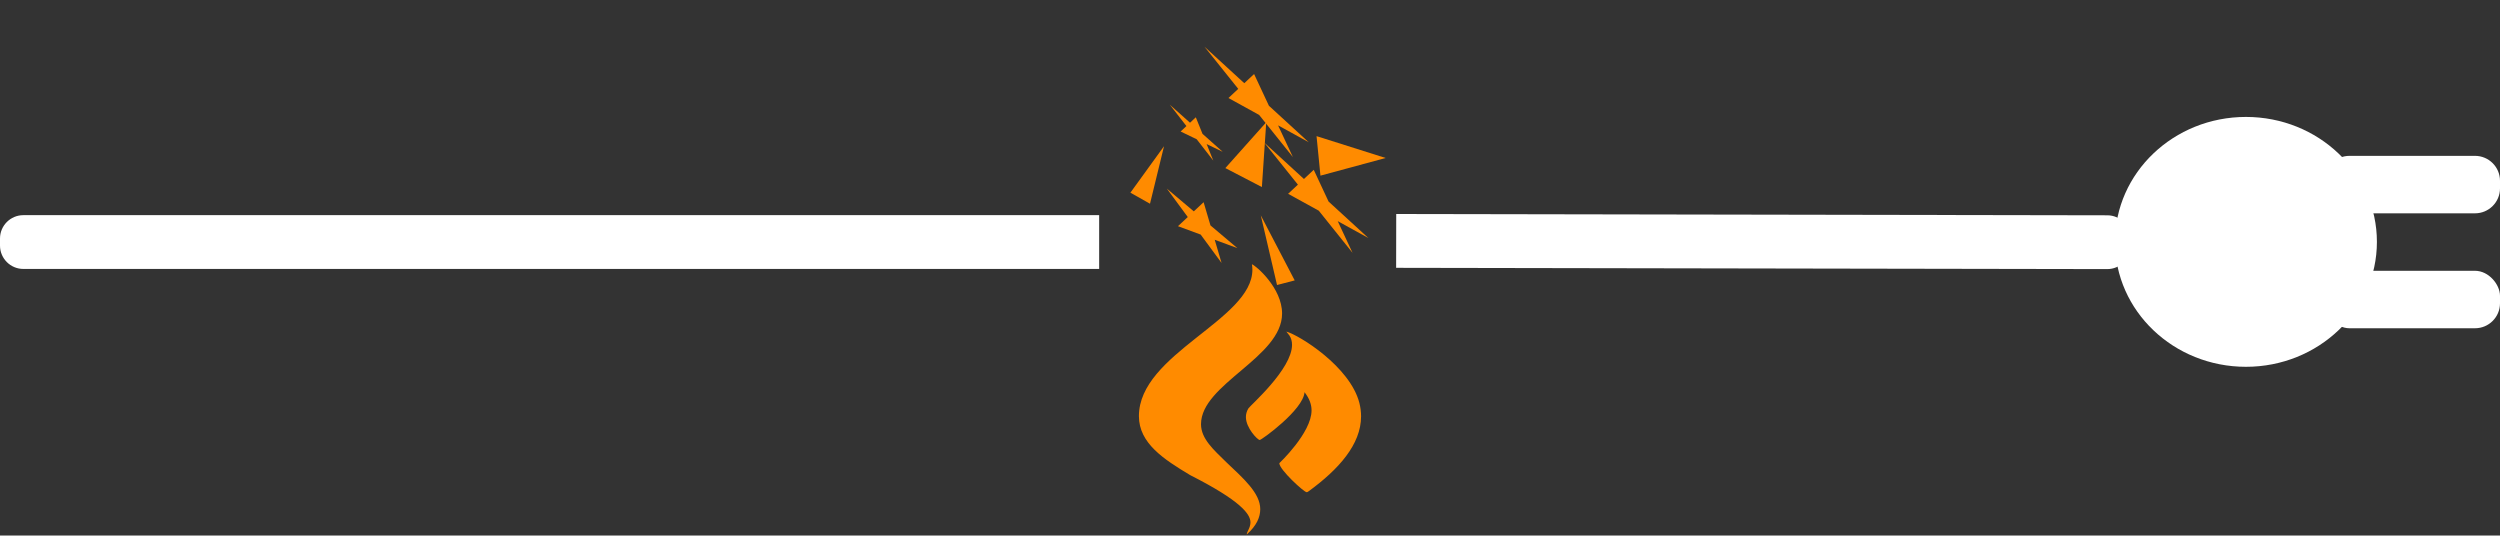 <svg width="1069" height="229" viewBox="0 0 1069 229" fill="none" xmlns="http://www.w3.org/2000/svg">
<rect x="0" y="0" width="1069" height="229" fill="#333333" stroke="none"/>
<path d="M513.552 181.38C513.552 164.18 548.219 152.83 548.219 134.069C548.219 123.092 537.004 113.559 535.322 113C535.454 113.769 535.52 114.562 535.52 115.331C535.52 136.796 487 151.199 487 177.931C487 189.537 497.621 196.389 508.935 203.171C530.407 214.055 534.695 219.812 534.695 223.354C534.695 225.708 533.112 227.316 533.112 228.552C537.433 224.659 538.852 221.117 538.884 217.738C538.884 210.839 531.727 204.616 524.305 197.578C519.028 192.381 513.552 187.649 513.552 181.38ZM581.269 172.291C577.278 156.722 555.542 143.298 550.033 141.783L551.353 143.461C552.144 144.65 552.474 146.001 552.474 147.446C552.474 157.864 534.597 173.363 533.805 174.645C533.079 175.833 532.749 177.092 532.749 178.327C532.749 183.011 537.763 188.139 538.654 188.139C539.445 188.139 557.323 175.227 557.818 167.699C559.929 170.426 560.819 172.967 560.819 175.484C560.819 185.086 547.032 198.067 547.032 198.067C547.032 200.771 557.554 210.466 558.741 210.466C559.071 210.466 559.467 210.14 559.797 209.907C572.298 200.747 581.995 190.097 581.995 178.024C581.995 176.159 581.764 174.248 581.269 172.291Z" fill="#FF8B00"/>
<ellipse cx="960.369" cy="103.422" rx="55.996" ry="53.422" fill="white"/>
<rect x="993.965" y="115.791" width="75.034" height="24.574" rx="10.684" fill="white"/>
<path d="M993.965 77.327C993.965 71.426 998.748 66.642 1004.65 66.642H1058.31C1064.22 66.642 1069 71.426 1069 77.327V80.532C1069 86.433 1064.22 91.217 1058.31 91.217H1004.65C998.748 91.217 993.965 86.433 993.965 80.532V77.327Z" fill="white"/>
<path d="M0 102C0 96.477 4.477 92 10 92H470V115H10C4.477 115 0 110.523 0 105V102Z" fill="white"/>
<path d="M911.058 105.083C911.049 110.606 906.563 115.075 901.041 115.065L596.986 114.52L597.027 91.52L901.082 92.065C906.605 92.075 911.074 96.56 911.064 102.083L911.058 105.083Z" fill="white"/>
<path d="M498.953 80.658L510.476 90.379L514.663 86.461L517.597 96.388L529.12 106.109L519.41 102.522L522.344 112.449L513.409 100.306L503.7 96.719L507.888 92.801L498.953 80.658Z" fill="#FF8B00"/>
<path d="M540.539 60.921L557.569 76.529L561.757 72.611L568.094 86.176L585.125 101.784L572.011 94.559L578.349 108.123L563.907 90.094L550.793 82.869L554.981 78.951L540.539 60.921Z" fill="#FF8B00"/>
<path d="M500.217 44.782L508.852 52.474L511.333 50.153L514.189 57.228L522.824 64.92L515.953 61.601L518.808 68.677L511.707 59.55L504.837 56.231L507.318 53.909L500.217 44.782Z" fill="#FF8B00"/>
<path d="M515.031 19.966L532.061 35.574L536.249 31.656L542.587 45.221L559.617 60.829L546.504 53.604L552.841 67.168L538.399 49.139L525.286 41.914L529.473 37.996L515.031 19.966Z" fill="#FF8B00"/>
<path d="M592.508 67.557L564.621 75.107L562.953 58.209L592.508 67.557Z" fill="#FF8B00"/>
<path d="M541.447 52.267L539.583 79.986L523.958 71.869L541.447 52.267Z" fill="#FF8B00"/>
<path d="M497.739 62.515L491.744 87.116L483.361 82.392L497.739 62.515Z" fill="#FF8B00"/>
<path d="M539.112 92.082L553.616 119.904L546.055 121.871L539.112 92.082Z" fill="#FF8B00"/>
</svg>
